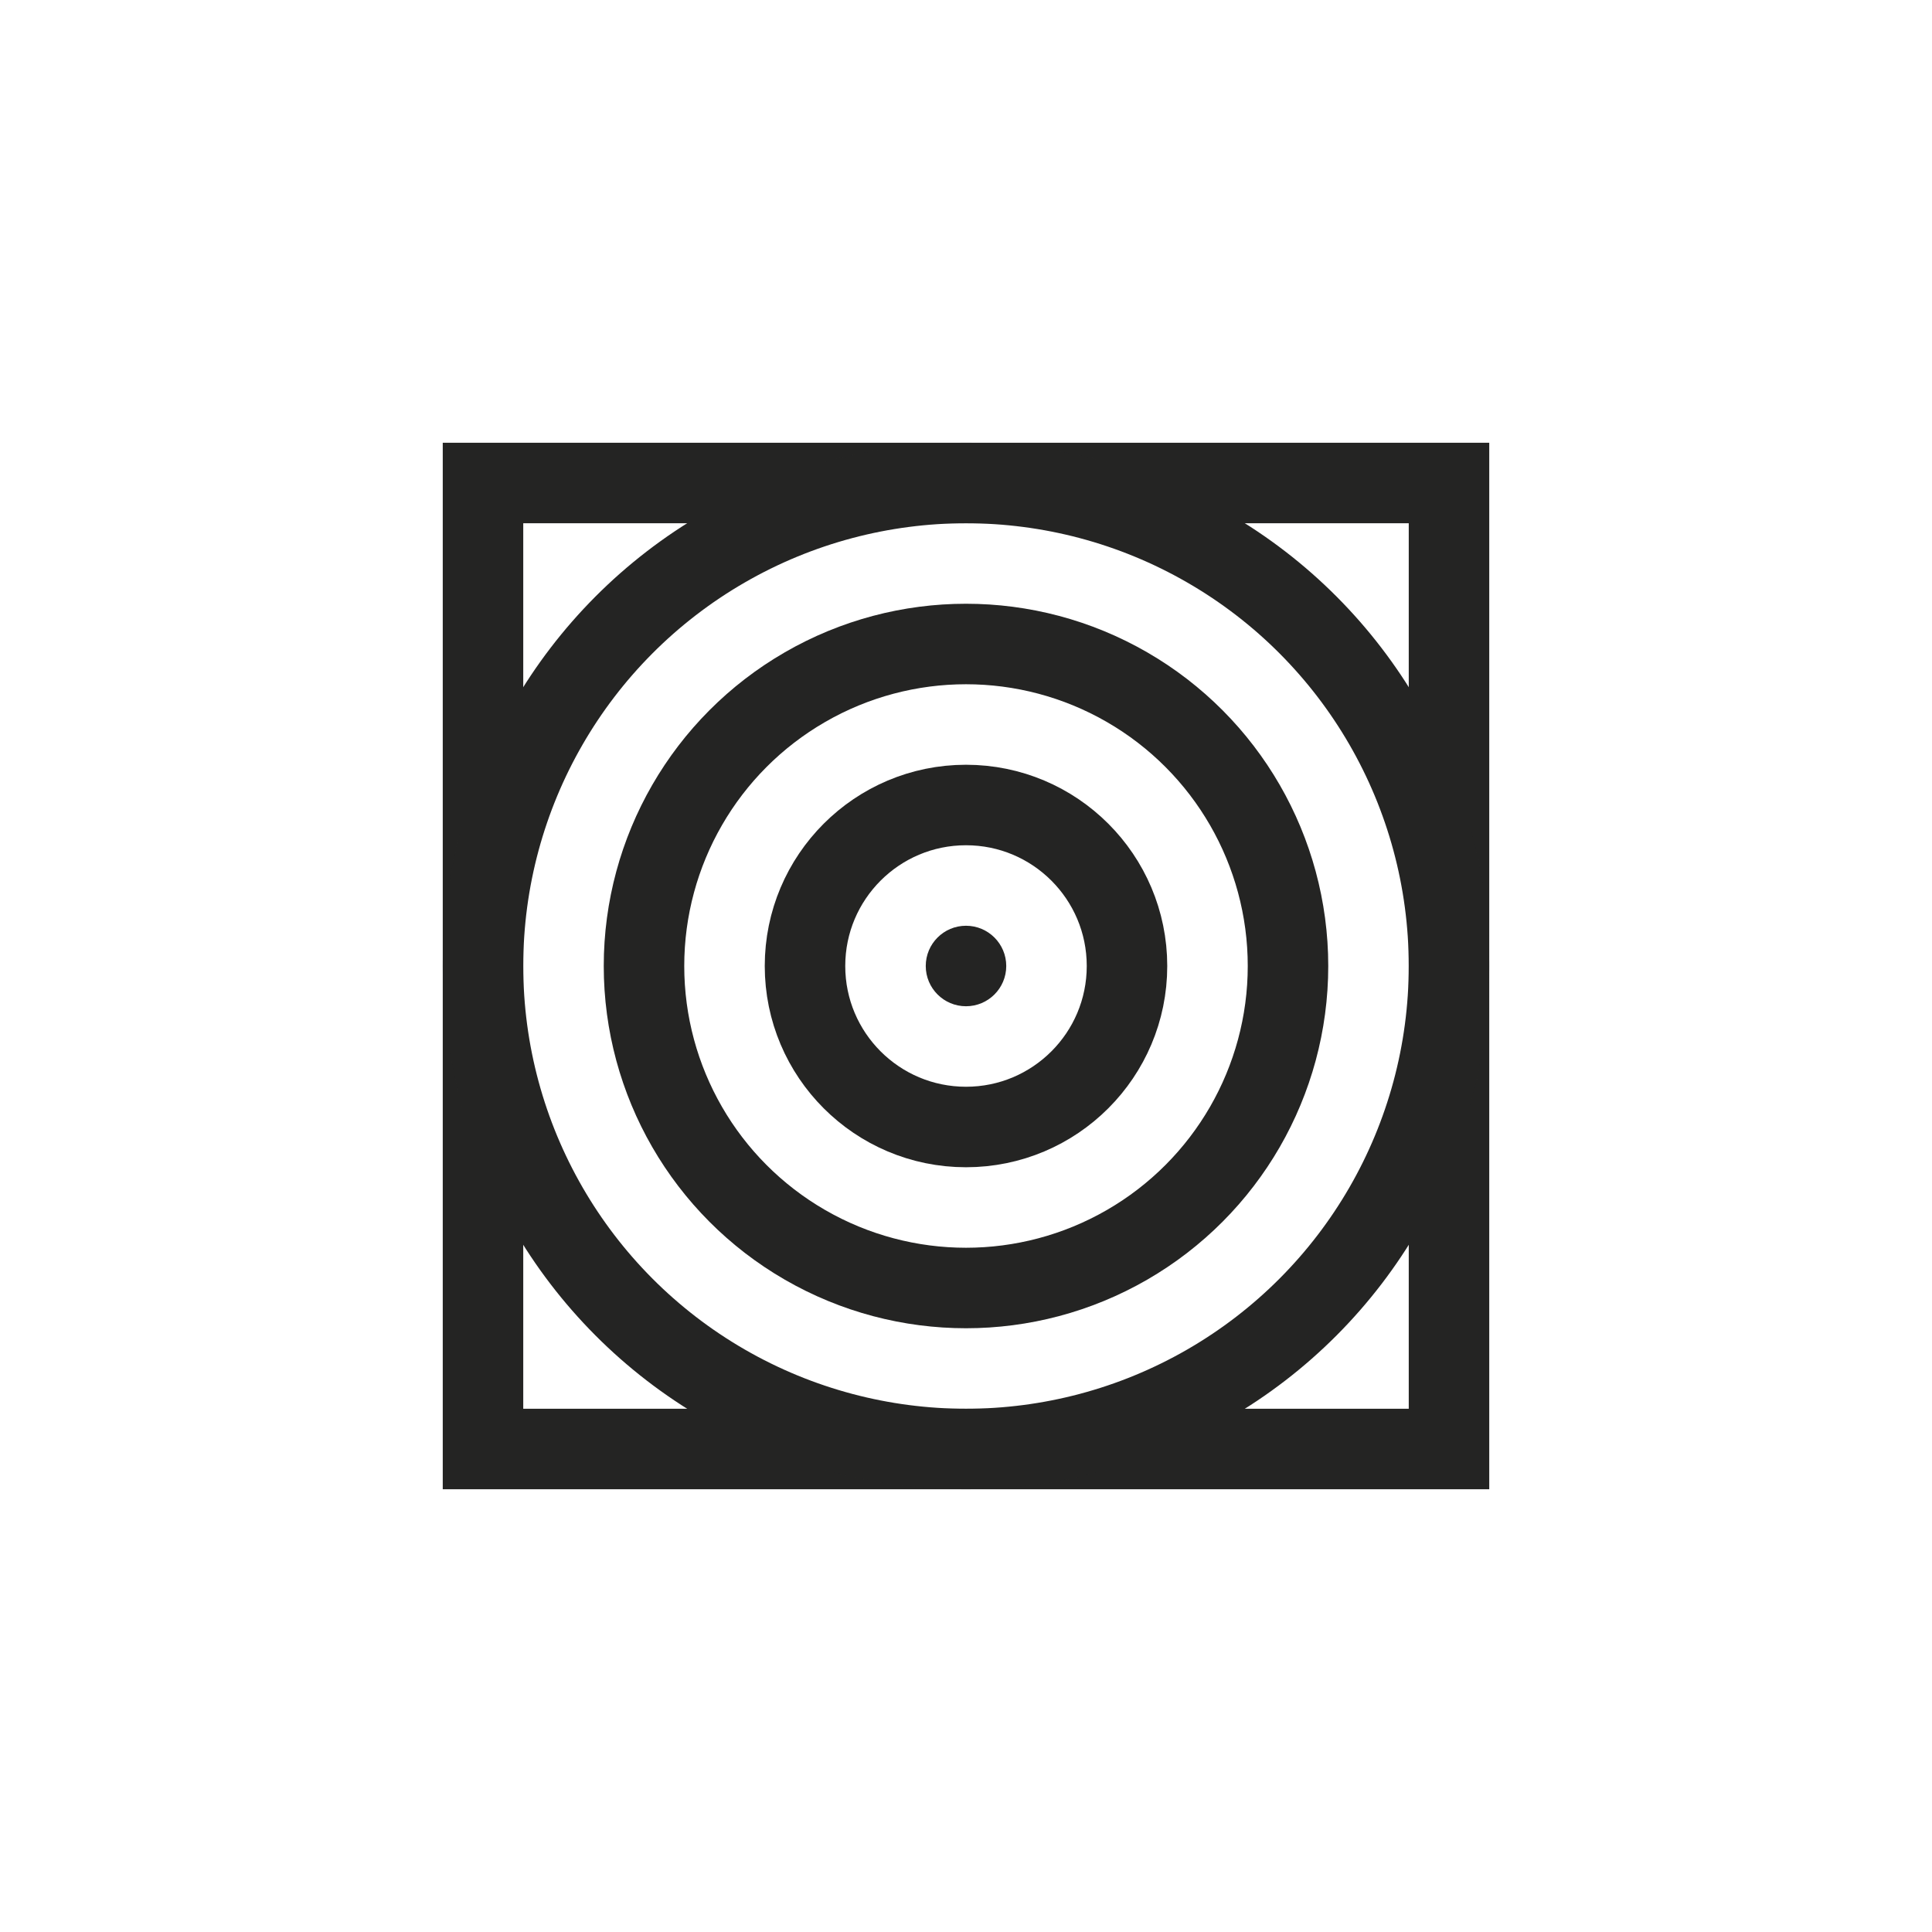 <svg xmlns="http://www.w3.org/2000/svg" viewBox="0 0 48 48" xmlns:xlink="http://www.w3.org/1999/xlink">
  <defs>
    <rect id="path-1" width="26" height="26"/>
  </defs>
  <g id="icon-staggering-grid" fill="none" fill-rule="evenodd">
    <g id="Group-7" transform="translate(11 11)">
      <mask id="mask-2" fill="white">
        <use xlink:href="#path-1"/>
      </mask>
      <rect width="24" height="24" x="1" y="1" stroke="#242423" stroke-width="2"/>
      <circle id="Oval" cx="13" cy="13" r="1" fill="#242423" mask="url(#mask-2)"/>
      <circle id="Oval-Copy" cx="13" cy="13" r="4" stroke="#242423" stroke-width="2" mask="url(#mask-2)"/>
      <circle id="Oval-Copy-2" cx="13" cy="13" r="8" stroke="#242423" stroke-width="2" mask="url(#mask-2)"/>
      <circle id="Oval-Copy-3" cx="13" cy="13" r="12" stroke="#242423" stroke-width="2" mask="url(#mask-2)"/>
    </g>
  </g>
</svg>
